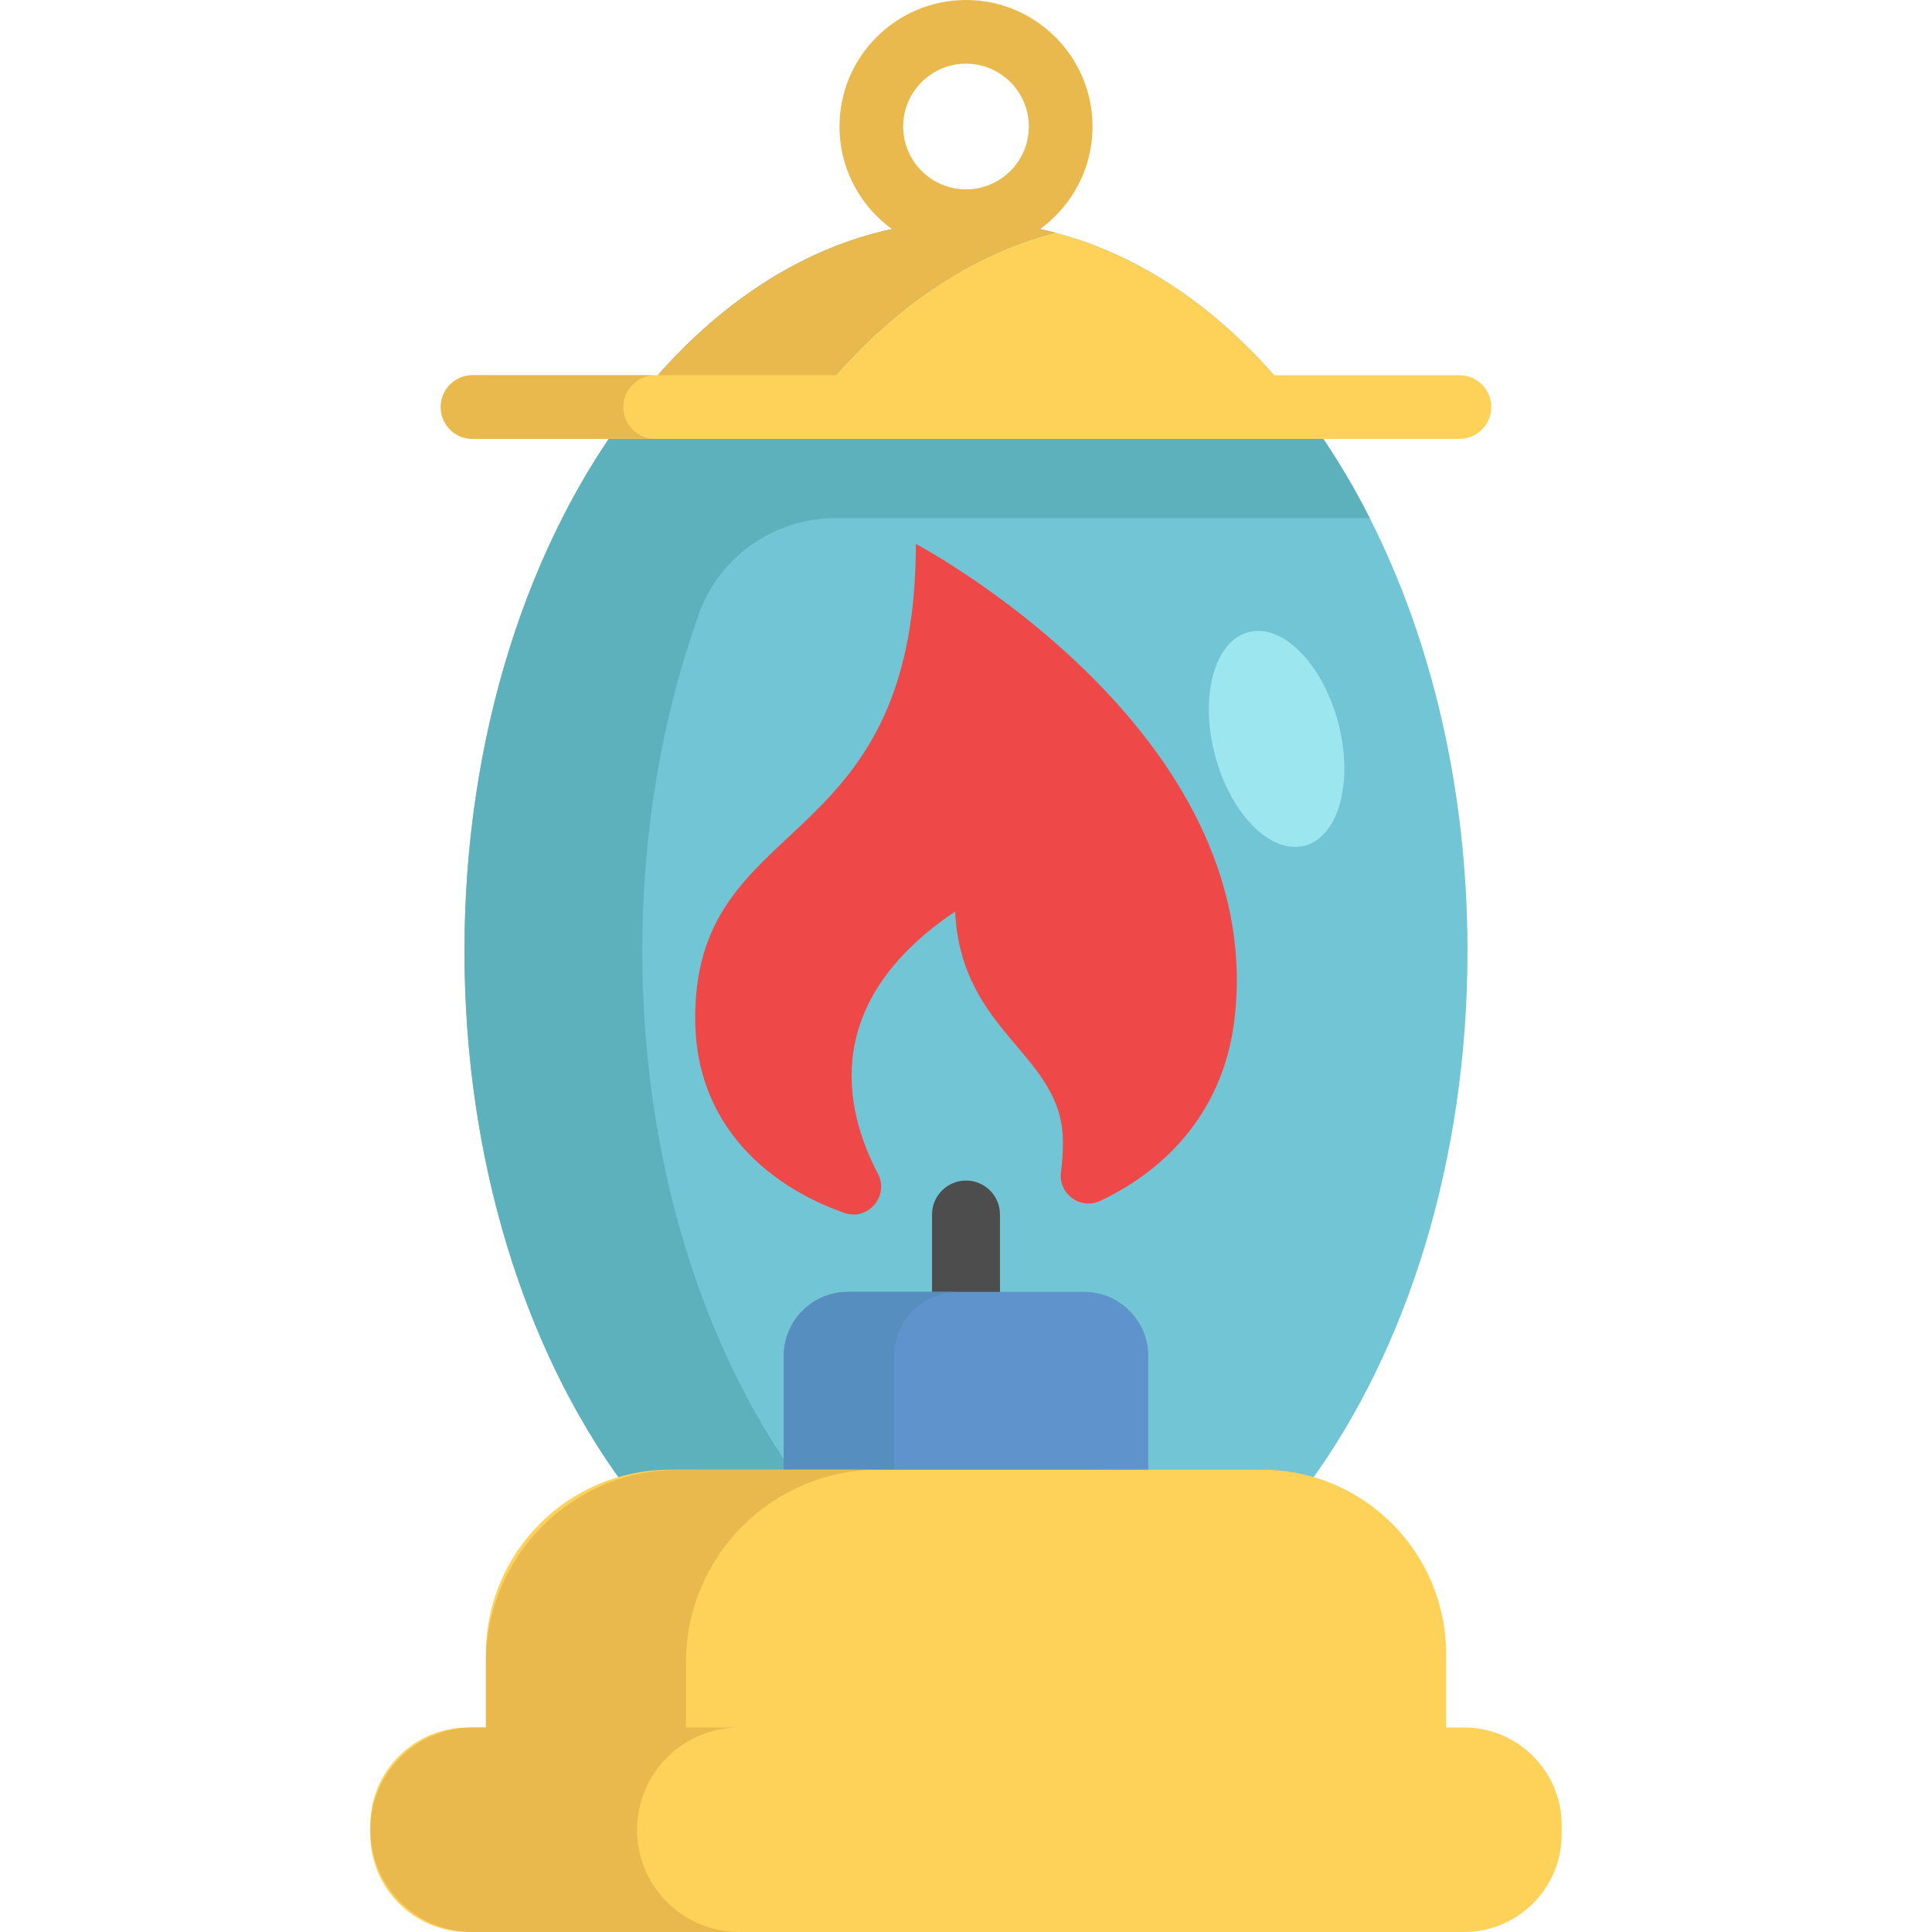 <?xml version="1.0" encoding="iso-8859-1"?>
<!-- Generator: Adobe Illustrator 19.0.0, SVG Export Plug-In . SVG Version: 6.00 Build 0)  -->
<svg version="1.1" id="Layer_1" xmlns="http://www.w3.org/2000/svg" xmlns:xlink="http://www.w3.org/1999/xlink" x="0px" y="0px"
	 viewBox="0 0 512.001 512.001" style="enable-background:new 0 0 512.001 512.001;" xml:space="preserve">
<path style="fill:#72C5D5;" d="M388.906,252.038c0,55.499-16.05,105.539-41.779,140.813H164.884
	c-25.729-35.273-41.79-85.314-41.79-140.813c0-42.961,9.623-82.657,25.92-114.757c5.414-10.692,11.581-20.552,18.391-29.41
	c23.501-30.636,54.553-49.252,88.6-49.252s65.1,18.616,88.6,49.252c6.798,8.858,12.966,18.717,18.38,29.41
	C379.283,169.38,388.906,209.077,388.906,252.038z"/>
<path style="fill:#FED159;" d="M344.603,107.876H167.4c23.514-30.63,54.556-49.255,88.601-49.255c0.636,0,1.261,0.011,1.896,0.024
	c0.436,0,0.86,0.011,1.284,0.035c3.169,0.106,6.314,0.377,9.436,0.801c0.518,0.071,1.037,0.142,1.555,0.224
	c0.931,0.142,1.849,0.306,2.78,0.472c2.215,0.412,4.429,0.907,6.609,1.472C304.29,68.092,326.638,84.48,344.603,107.876z"/>
<path style="fill:#5CB1BC;" d="M221.565,137.281h141.42c-5.414-10.692-11.582-20.552-18.38-29.41H214.531
	c17.959-23.388,40.308-39.782,65.033-46.219c-7.647-1.991-15.521-3.031-23.561-3.031c-34.038,0-65.08,18.629-88.593,49.25h-0.003
	c-0.012,0.016-0.023,0.033-0.035,0.048c-27.173,35.415-44.278,86.856-44.278,144.114c0,55.498,16.057,105.541,41.786,140.813H212
	c-25.729-35.271-41.786-85.315-41.786-140.813c0-32.265,5.431-62.683,15.032-89.429C190.728,147.344,205.35,137.281,221.565,137.281
	z"/>
<path style="fill:#EAB94E;" d="M279.563,61.649c-24.727,6.444-47.087,22.831-65.04,46.227h-47.122
	c23.514-30.63,54.556-49.255,88.601-49.255c0.636,0,1.261,0.011,1.896,0.024c0.436,0,0.86,0.011,1.284,0.035
	c3.169,0.106,6.314,0.377,9.436,0.801c0.518,0.071,1.037,0.142,1.555,0.224c0.931,0.142,1.849,0.306,2.78,0.472
	C275.169,60.588,277.384,61.083,279.563,61.649z"/>
<path style="fill:#FED159;" d="M386.765,116.317H125.237c-4.663,0-8.441-3.779-8.441-8.441c0-4.662,3.778-8.441,8.441-8.441h261.528
	c4.663,0,8.441,3.779,8.441,8.441C395.206,112.537,391.428,116.317,386.765,116.317z"/>
<g>
	<path style="fill:#EAB94E;" d="M165.193,107.876c0-4.662,3.778-8.441,8.441-8.441h-48.397c-4.663,0-8.441,3.779-8.441,8.441
		c0,4.662,3.778,8.441,8.441,8.441h48.397C168.972,116.317,165.193,112.537,165.193,107.876z"/>
	<path style="fill:#EAB94E;" d="M256.002,67.062c-18.49,0-33.531-15.042-33.531-33.531S237.512,0,256.002,0
		c18.49,0,33.531,15.042,33.531,33.531S274.491,67.062,256.002,67.062z M256.002,16.883c-9.18,0-16.649,7.469-16.649,16.649
		s7.469,16.649,16.649,16.649c9.18,0,16.649-7.469,16.649-16.649S265.182,16.883,256.002,16.883z"/>
</g>
<path style="fill:#4D4D4D;" d="M256.002,312.86L256.002,312.86c-4.972,0-9.004,4.032-9.004,9.004v31.514h18.008v-31.514
	C265.006,316.891,260.975,312.86,256.002,312.86z"/>
<path style="fill:#EE4948;" d="M242.711,144.15c0,84.426-59.753,70.138-58.457,127.3c0.585,25.358,17.49,42.2,39.479,49.979
	c6.292,2.224,11.999-4.5,8.911-10.397c-9.076-17.325-15.075-45.504,20.464-69.465c1.602,32.501,28.574,37.662,28.574,61.05
	c0,2.961-0.19,5.619-0.509,8.008c-0.788,5.771,5.199,10.092,10.448,7.601c18.507-8.783,32.743-24.697,35.527-48.073
	C336.238,193.493,242.711,144.15,242.711,144.15z"/>
<path style="fill:#5E93CC;" d="M287.288,342.361h-62.573c-9.397,0-17.014,7.617-17.014,17.014v46.902h96.6v-46.902
	C304.302,349.978,296.685,342.361,287.288,342.361z"/>
<path style="fill:#568EBF;" d="M253.979,342.361h-29.263c-9.397,0-17.014,7.617-17.014,17.014v46.902h29.263v-46.902
	C236.965,349.978,244.583,342.361,253.979,342.361z"/>
<path style="fill:#FED159;" d="M387.974,457.81h-4.743v-19.495c0-26.969-21.863-48.832-48.832-48.832H177.604
	c-26.969,0-48.832,21.863-48.832,48.832v19.495h-4.743c-14.297,0-25.887,11.589-25.887,25.887v2.416
	c0,14.296,11.589,25.887,25.887,25.887h263.944c14.297,0,25.887-11.59,25.887-25.887v-2.416
	C413.861,469.399,402.271,457.81,387.974,457.81z"/>
<path style="fill:#EAB94E;" d="M232.897,389.483h-53.013c-28.229,0-51.112,22.884-51.112,51.112v17.216h-3.534
	c-14.965,0-27.096,12.131-27.096,27.096c0,14.964,12.131,27.096,27.096,27.096h70.683c-14.965,0-27.096-12.131-27.096-27.096
	c0-14.965,12.131-27.096,27.096-27.096h-14.136v-17.216C181.784,412.366,204.668,389.483,232.897,389.483z"/>
<ellipse transform="matrix(-0.255 -0.967 0.967 -0.255 235.201 572.778)" style="fill:#9CE6EF;" cx="338.186" cy="195.81" rx="29.264" ry="16.883"/>
<g>
</g>
<g>
</g>
<g>
</g>
<g>
</g>
<g>
</g>
<g>
</g>
<g>
</g>
<g>
</g>
<g>
</g>
<g>
</g>
<g>
</g>
<g>
</g>
<g>
</g>
<g>
</g>
<g>
</g>
</svg>
